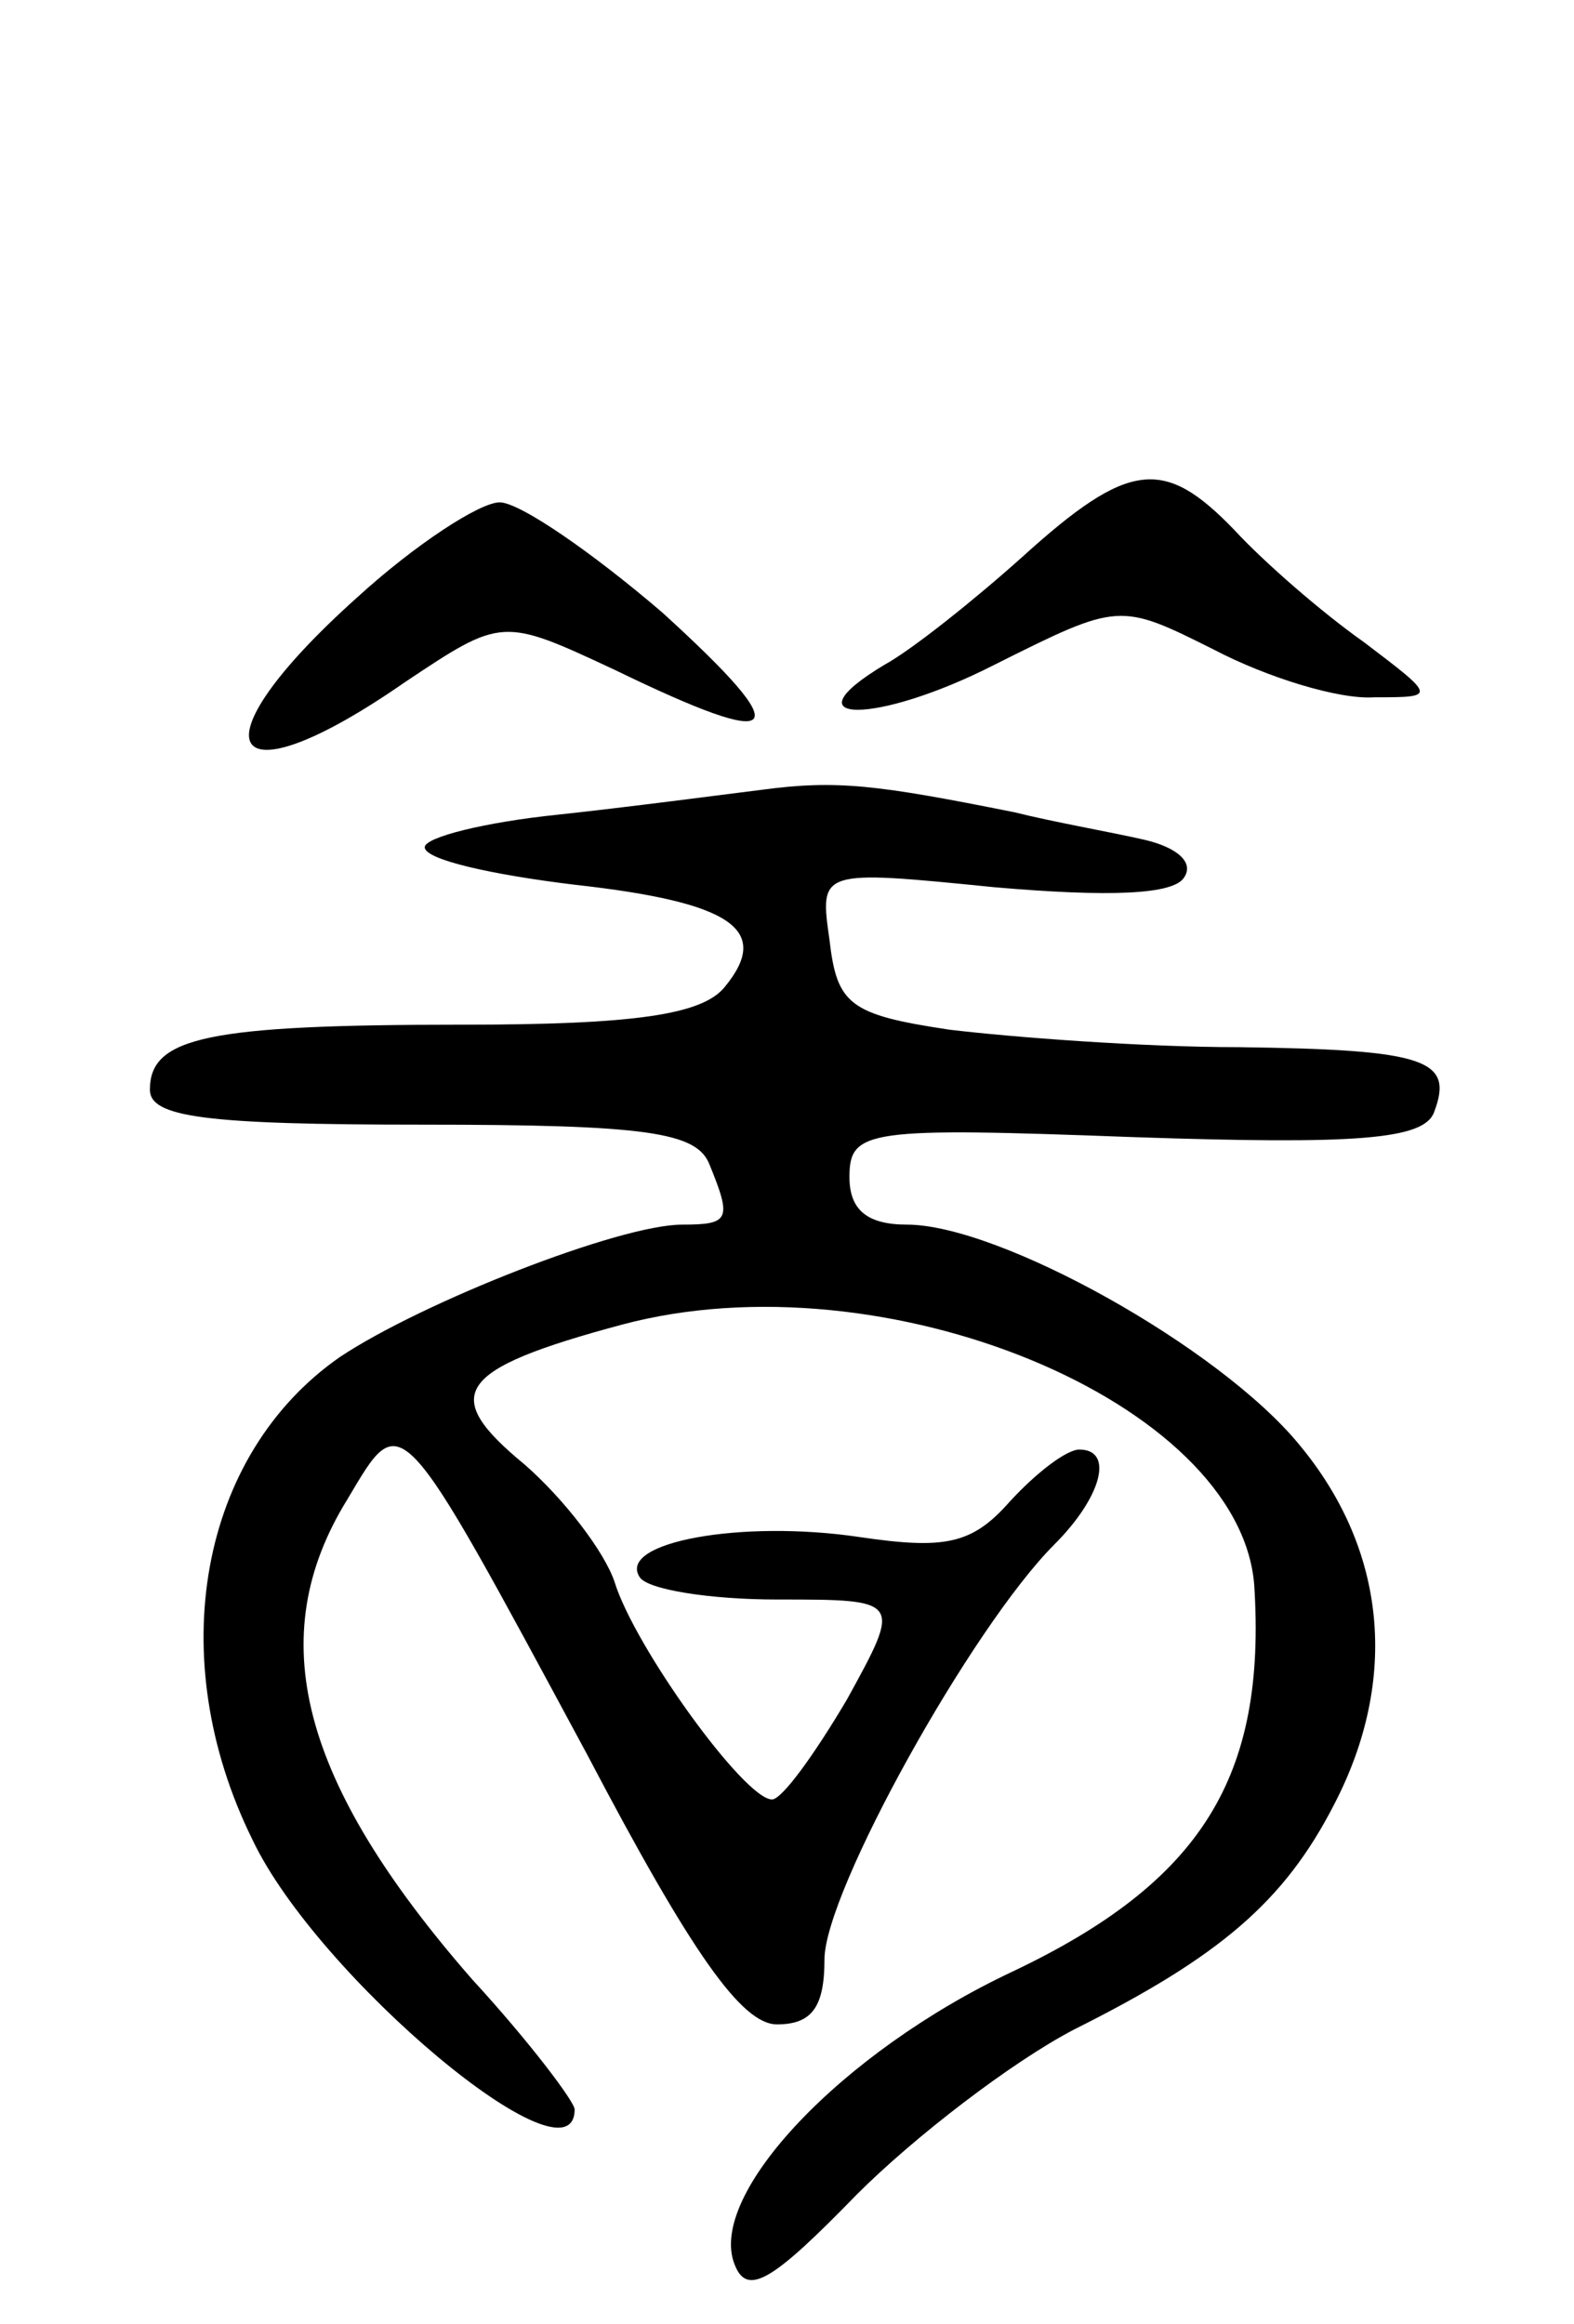 <svg version="1.0" xmlns="http://www.w3.org/2000/svg"
 width="63pt" height="93pt" viewBox="0 0 63 93"
 preserveAspectRatio="xMidYMid meet">
<g transform="translate(0,93) scale(0.1,-0.1)"
fill="#000000" stroke="none">
<path d="M409 707 c-19 -17 -44 -37 -55 -43 -40 -24 -3 -24 44 0 50 25 50 25
88 6 21 -11 50 -20 64 -19 25 0 25 0 -4 22 -17 12 -40 32 -52 45 -28 29 -42
28 -85 -11z"/>
<path d="M143 691 c-67 -60 -53 -84 19 -34 39 26 39 26 84 5 68 -33 74 -27 19
23 -28 24 -57 44 -65 44 -8 0 -34 -17 -57 -38z"/>
<path d="M305 614 c-16 -2 -54 -7 -82 -10 -29 -3 -53 -9 -53 -13 0 -5 27 -11
60 -15 63 -7 79 -18 60 -41 -9 -11 -36 -15 -105 -15 -102 0 -125 -5 -125 -26
0 -11 22 -14 109 -14 90 0 110 -3 115 -16 9 -22 8 -24 -11 -24 -25 0 -104 -31
-137 -53 -56 -39 -71 -120 -35 -193 26 -55 129 -141 129 -108 0 3 -18 27 -41
52 -69 79 -84 137 -50 192 22 37 20 39 96 -102 42 -80 62 -108 76 -108 14 0
19 7 19 26 0 27 59 133 92 166 19 19 24 38 10 38 -5 0 -17 -9 -28 -21 -15 -17
-26 -19 -60 -14 -47 7 -97 -2 -88 -16 3 -5 28 -9 55 -9 50 0 50 0 28 -40 -13
-22 -26 -40 -30 -40 -11 0 -55 61 -63 87 -4 12 -20 33 -36 47 -34 28 -28 38
39 56 105 28 247 -31 253 -104 5 -77 -21 -119 -97 -155 -68 -32 -122 -89 -111
-117 5 -13 15 -7 49 28 23 23 62 53 87 66 58 29 84 51 104 90 26 50 21 102
-14 144 -32 39 -120 88 -157 88 -16 0 -23 6 -23 19 0 19 7 20 114 16 89 -3
116 -1 120 10 8 21 -3 25 -78 26 -39 0 -91 4 -116 7 -40 6 -45 10 -48 36 -4
28 -4 28 66 21 46 -4 72 -3 76 4 4 6 -3 12 -16 15 -13 3 -36 7 -52 11 -55 11
-71 13 -101 9z"/>
</g>
</svg>
